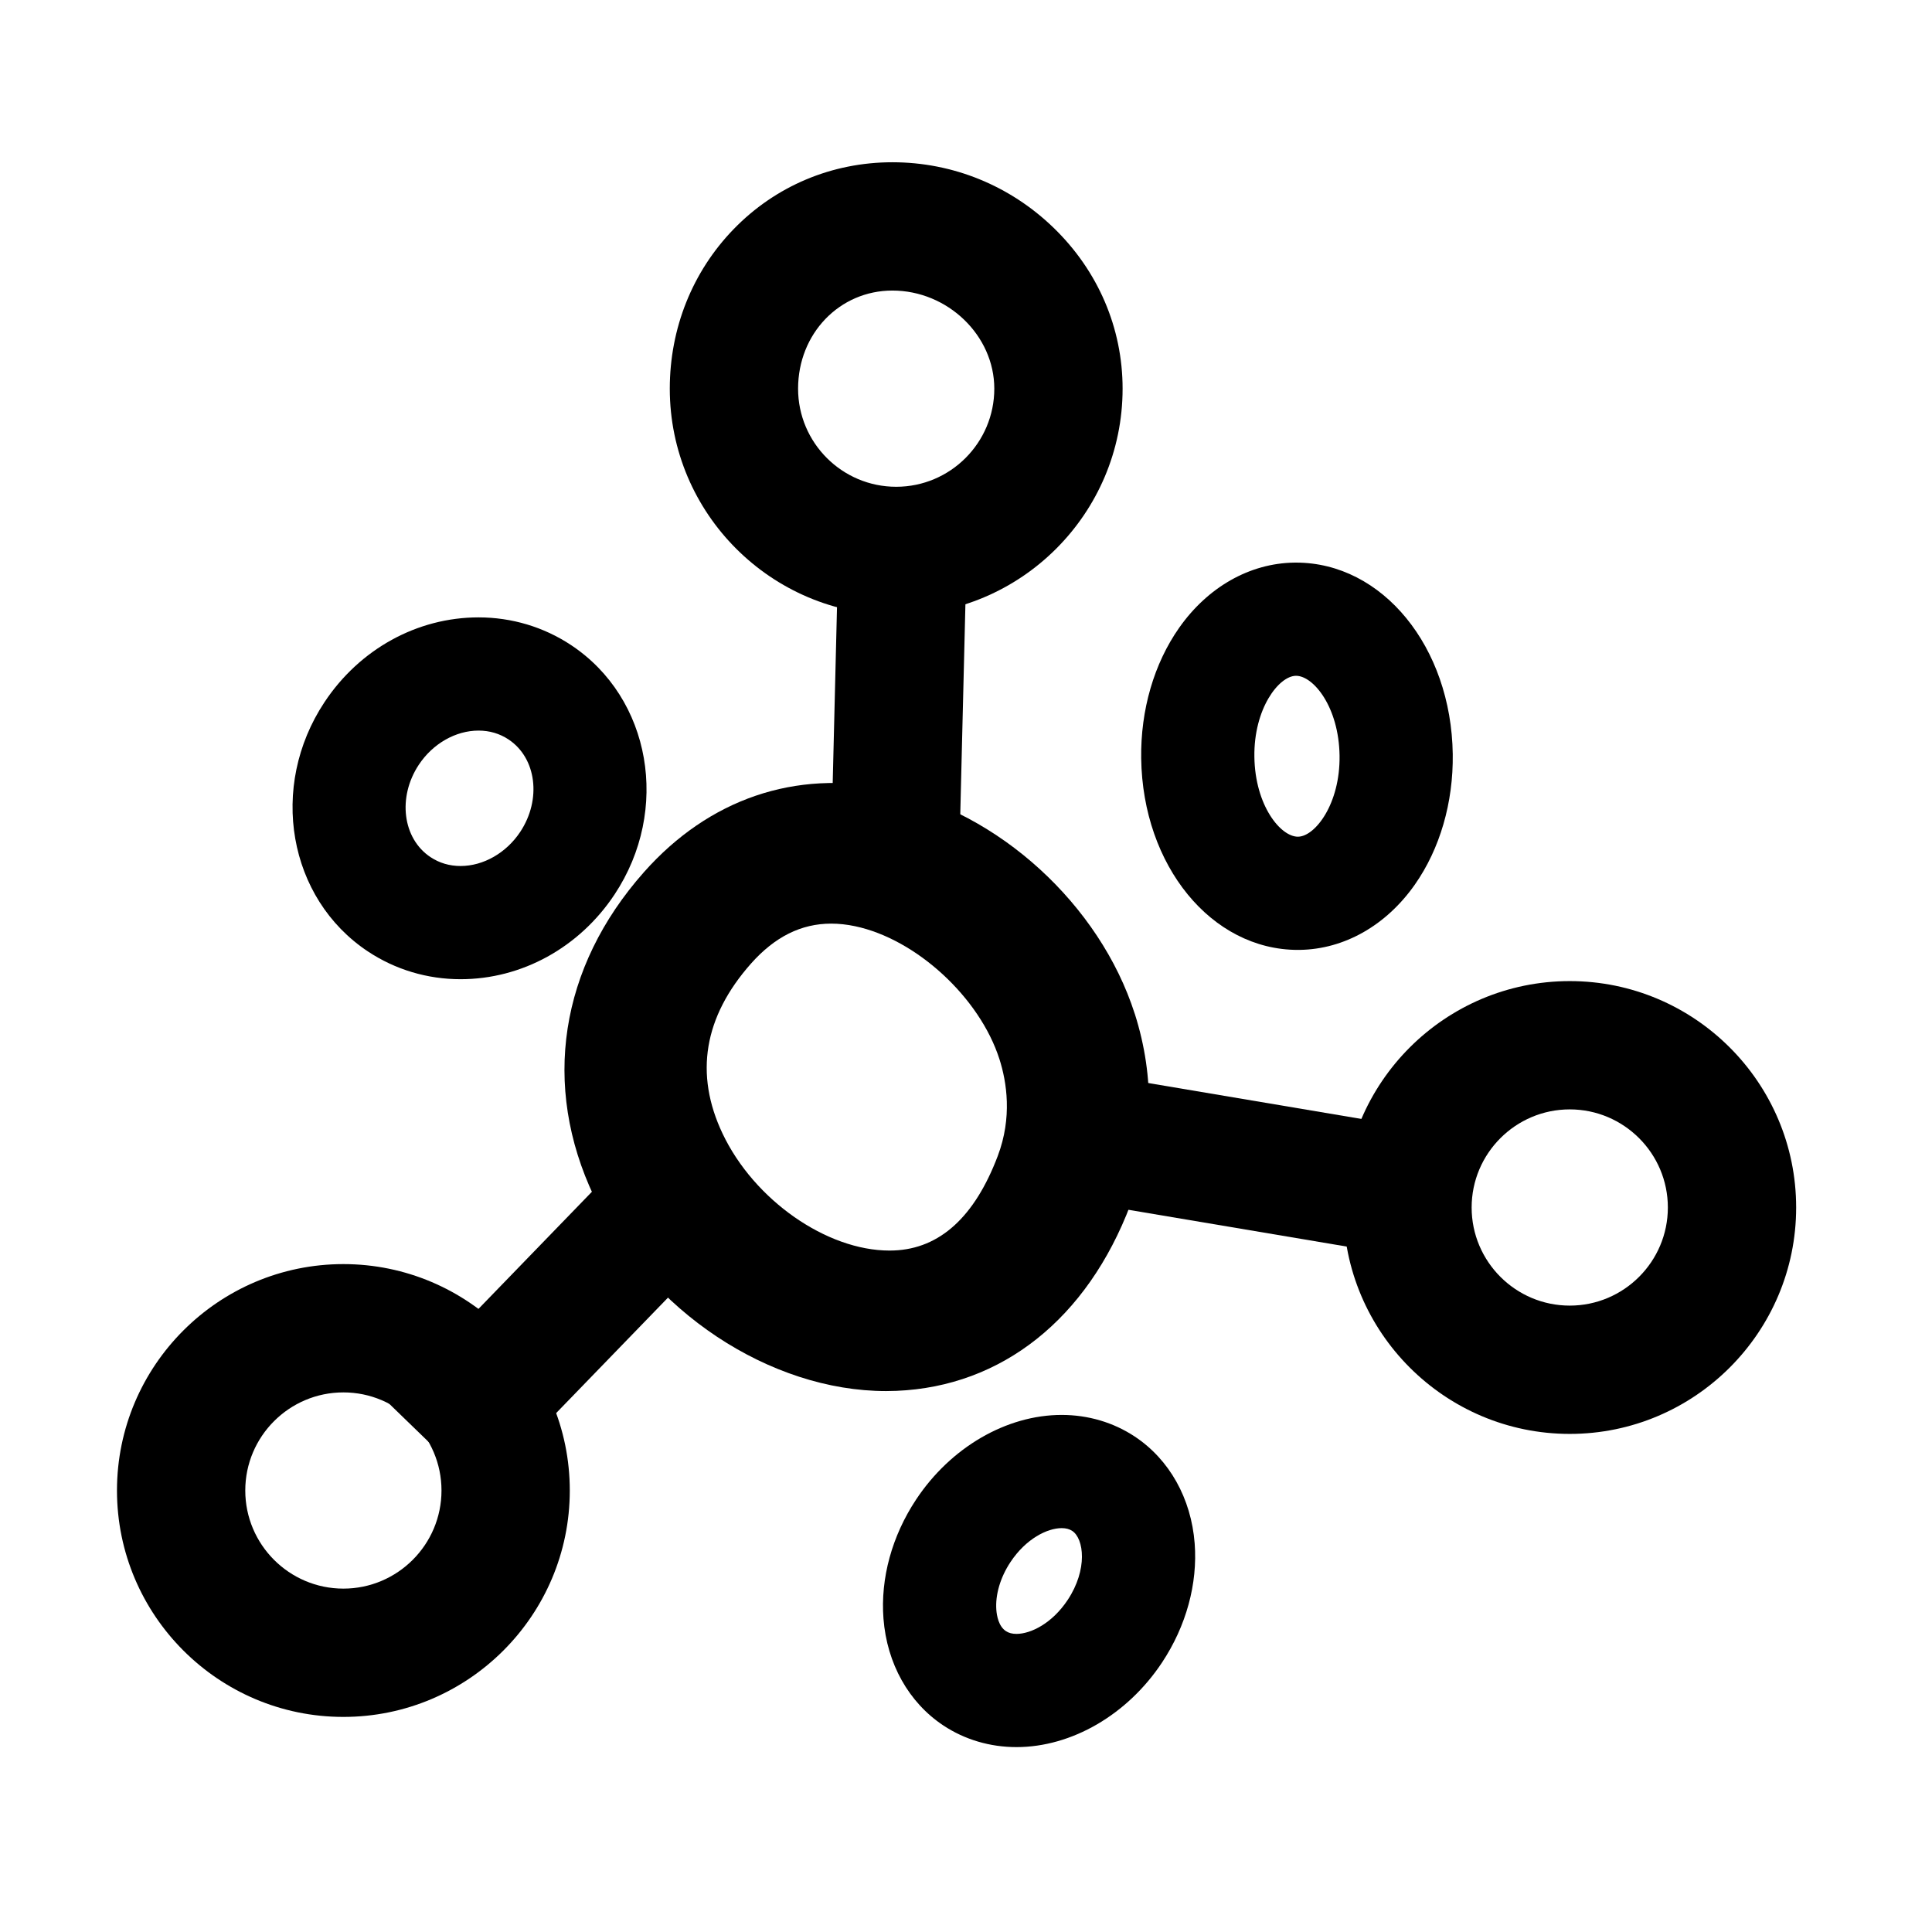 <?xml version="1.0" standalone="no"?><!DOCTYPE svg PUBLIC "-//W3C//DTD SVG 1.1//EN" "http://www.w3.org/Graphics/SVG/1.1/DTD/svg11.dtd"><svg t="1641434330338" class="icon" viewBox="0 0 1024 1024" version="1.1" xmlns="http://www.w3.org/2000/svg" p-id="9559" xmlns:xlink="http://www.w3.org/1999/xlink" width="200" height="200"><defs><style type="text/css"></style></defs><path d="M469.696 737.299c-61.672 0-126.086-42.6-154.814-103.077-27.93-58.817-18.293-121.499 26.4-171.947 34.402-38.823 80.387-54.492 129.438-44.185 58.436 12.312 112.191 61.337 130.716 119.226 0 0 0 0.013 0.021 0.013 10.773 33.76 9.997 68.71-2.262 101.083-22.883 60.478-68.122 96.478-124.104 98.772-1.797 0.062-3.613 0.115-5.395 0.115z m-29.137-247.762c-15.947 0-29.934 7.004-42.527 21.198-24.973 28.202-30.047 58.511-15.053 90.099 16.735 35.236 55.173 61.988 88.465 61.988 0.825 0 1.647-0.014 2.482-0.054 24.232-0.993 42.694-17.823 54.897-50.052 7.76-20.482 4.776-39.229 0.896-51.359-10.465-32.666-44.079-63.609-76.515-70.447-4.346-0.916-8.561-1.373-12.645-1.373z m1.565 10" p-id="9560"></path><path d="M444.87 271.248l67.98 1.666-4.998 203.938-67.98-1.666zM332.426 612.352l48.845 47.308-126.85 130.971-48.846-47.308z m225.242-46.902l184 30.994-11.295 67.054-184-30.993zM244.102 519c-17.597 0-34.561-5.078-49.056-14.685-42.391-28.095-52.736-87.379-23.063-132.154 18.647-28.137 49.167-44.936 81.641-44.936 17.597 0 34.56 5.078 49.055 14.684 42.393 28.098 52.738 87.383 23.063 132.157C307.094 502.202 276.574 519 244.102 519z m9.522-131.775c-12.117 0-24.236 6.928-31.627 18.081-11.398 17.198-8.618 39.178 6.196 48.996 4.704 3.117 10.056 4.698 15.909 4.698 12.117 0 24.236-6.929 31.629-18.082 11.397-17.197 8.618-39.176-6.198-48.996-4.702-3.116-10.055-4.697-15.909-4.697z m434.272 116.242c-45.768 0-82.244-44.576-83.043-101.481-0.36-25.667 6.788-50.257 20.127-69.243 15.192-21.623 37.425-34.214 60.998-34.545 0.322-0.004 0.646-0.007 0.965-0.007 45.768 0 82.245 44.576 83.043 101.481 0.359 25.667-6.789 50.257-20.127 69.242-15.192 21.624-37.426 34.216-60.999 34.546-0.321 0.004-0.644 0.007-0.964 0.007z m-0.952-145.277l-0.124 0.001c-8.985 0.126-22.333 17.322-21.973 42.952 0.363 25.836 13.893 42.323 23.049 42.323l0.124-0.001c8.985-0.126 22.332-17.322 21.973-42.954-0.363-25.834-13.893-42.321-23.049-42.321zM538.756 926c-14.035 0-27.439-3.967-38.764-11.472-18.337-12.153-29.903-32.795-31.733-56.633-1.642-21.392 4.502-43.807 17.3-63.117 18.329-27.656 47.89-44.837 77.145-44.837 14.035 0 27.439 3.967 38.764 11.472 18.338 12.154 29.904 32.796 31.733 56.633 1.642 21.392-4.502 43.808-17.3 63.117C597.572 908.819 568.012 926 538.756 926z m23.949-116.059c-7.572 0-18.898 5.561-27.132 17.983-5.375 8.109-8.104 17.36-7.489 25.38 0.237 3.093 1.21 8.662 5.055 11.21 1.508 1 3.346 1.485 5.617 1.485 7.573 0 18.899-5.561 27.132-17.983 10.739-16.203 8.614-32.494 2.433-36.591-1.507-0.997-3.344-1.484-5.616-1.484z" p-id="9561"></path><path d="M182 910c-66.168 0-120-53.832-120-120s53.832-120 120-120 120 53.832 120 120-53.832 120-120 120z m0-172c-28.673 0-52 23.327-52 52s23.327 52 52 52 52-23.327 52-52-23.327-52-52-52z m650 22c-66.168 0-120-53.832-120-120s53.832-120 120-120 120 53.832 120 120-53.832 120-120 120z m0-172c-28.673 0-52 23.327-52 52s23.327 52 52 52 52-23.327 52-52-23.327-52-52-52zM475 326c-66.168 0-120-53.832-120-120 0-31.971 11.989-61.965 33.758-84.457C410.942 98.623 440.859 86 473 86c31.974 0 62.328 12.348 85.47 34.771C582.027 143.594 595 173.862 595 206c0 66.168-53.832 120-120 120z m-2-172c-28.037 0-50 22.841-50 52 0 28.673 23.327 52 52 52s52-23.327 52-52c0-28.187-24.729-52-54-52z" p-id="9562"></path></svg>